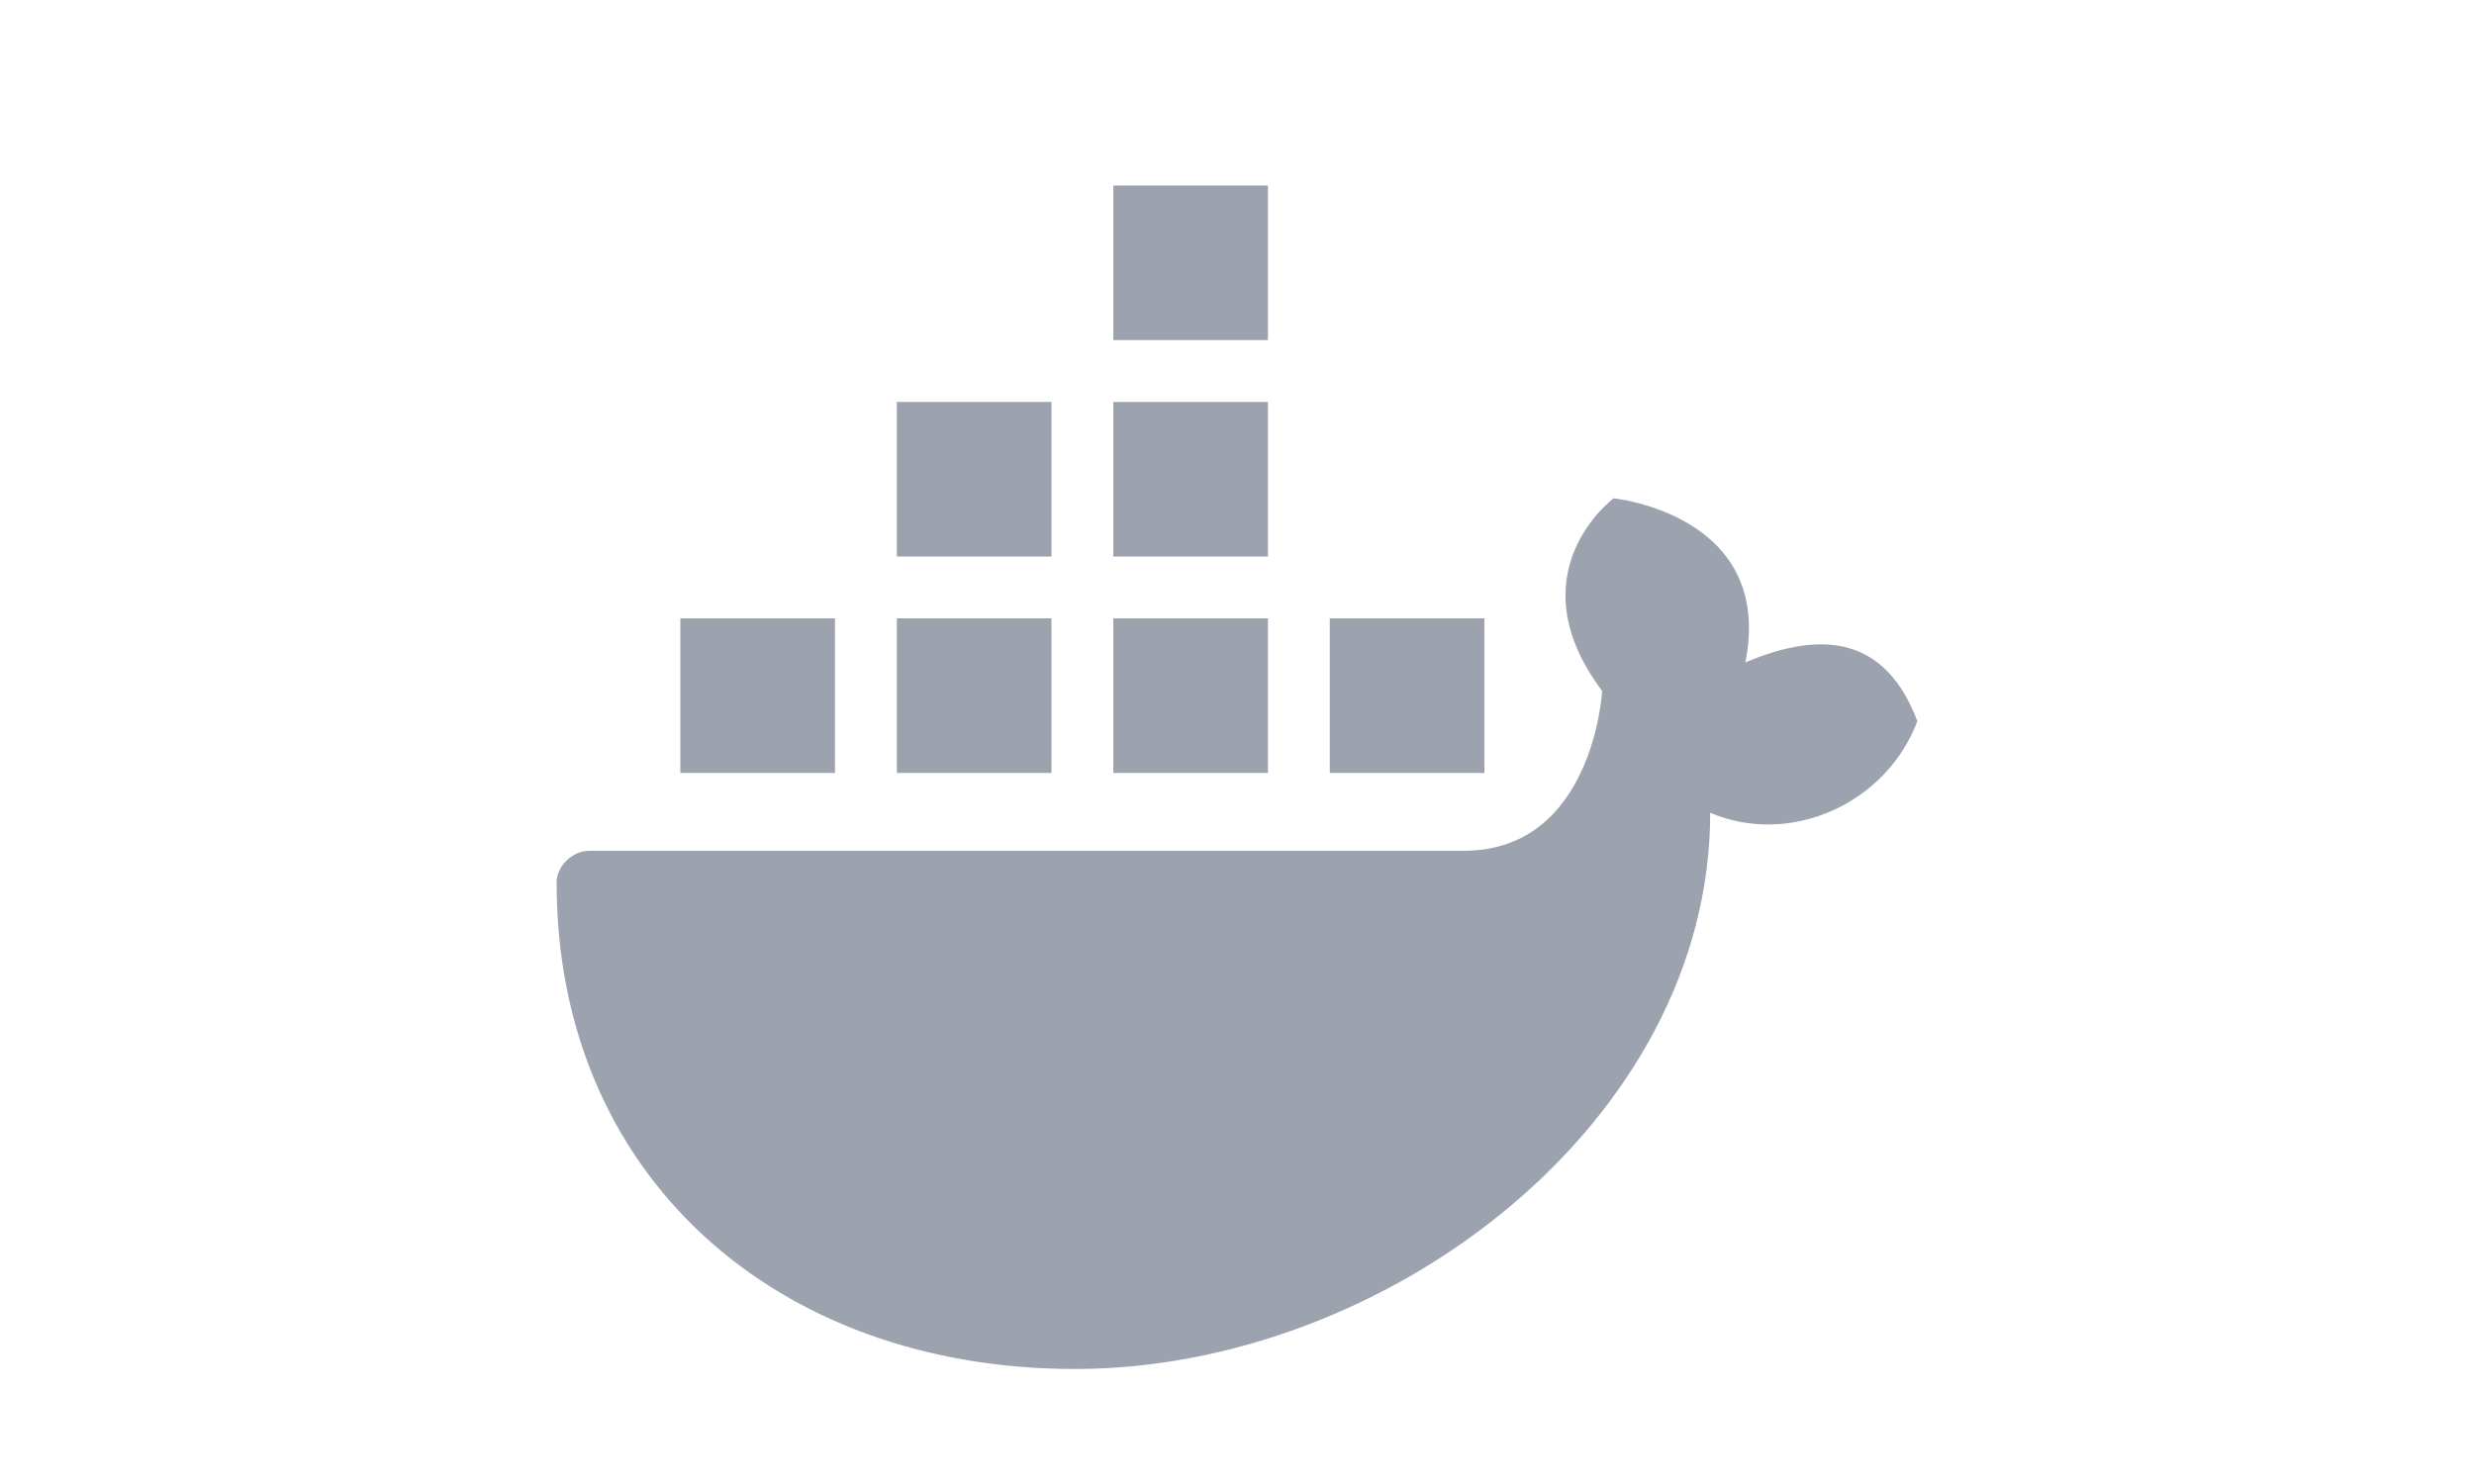 <svg xmlns="http://www.w3.org/2000/svg" fill="none" viewBox="0 0 24 24" id="Docker-Logo--Streamline-Logos" width="100" height="60">
    <desc>
        Docker Logo Streamline Icon: https://streamlinehq.com
    </desc>
    <path fill="#9CA3AF" fill-rule="evenodd" d="M12.5 5.5H10V3h2.5v2.5ZM10 9h2.5V6.5H10V9Zm-9 5.283c0 4.714 3.53 7.857 8.38 7.857 5.02 0 10.271 -3.976 10.271 -8.995 1.303 0.553 2.851 -0.156 3.349 -1.481 -0.498 -1.322 -1.48 -1.502 -2.781 -0.951 0.478 -2.392 -2.13 -2.654 -2.13 -2.654s-1.62 1.203 -0.185 3.116c0 0 -0.142 2.584 -2.238 2.584H1.524c-0.269 0 -0.535 0.256 -0.524 0.524ZM16 12.5h-2.5V10H16v2.5Zm-6 0h2.5V10H10v2.5Zm-1 0H6.5V10H9v2.5ZM6.5 9H9V6.5H6.5V9Zm-1 3.5H3V10h2.5v2.5Z" clip-rule="evenodd" stroke-width="1"></path>
</svg>